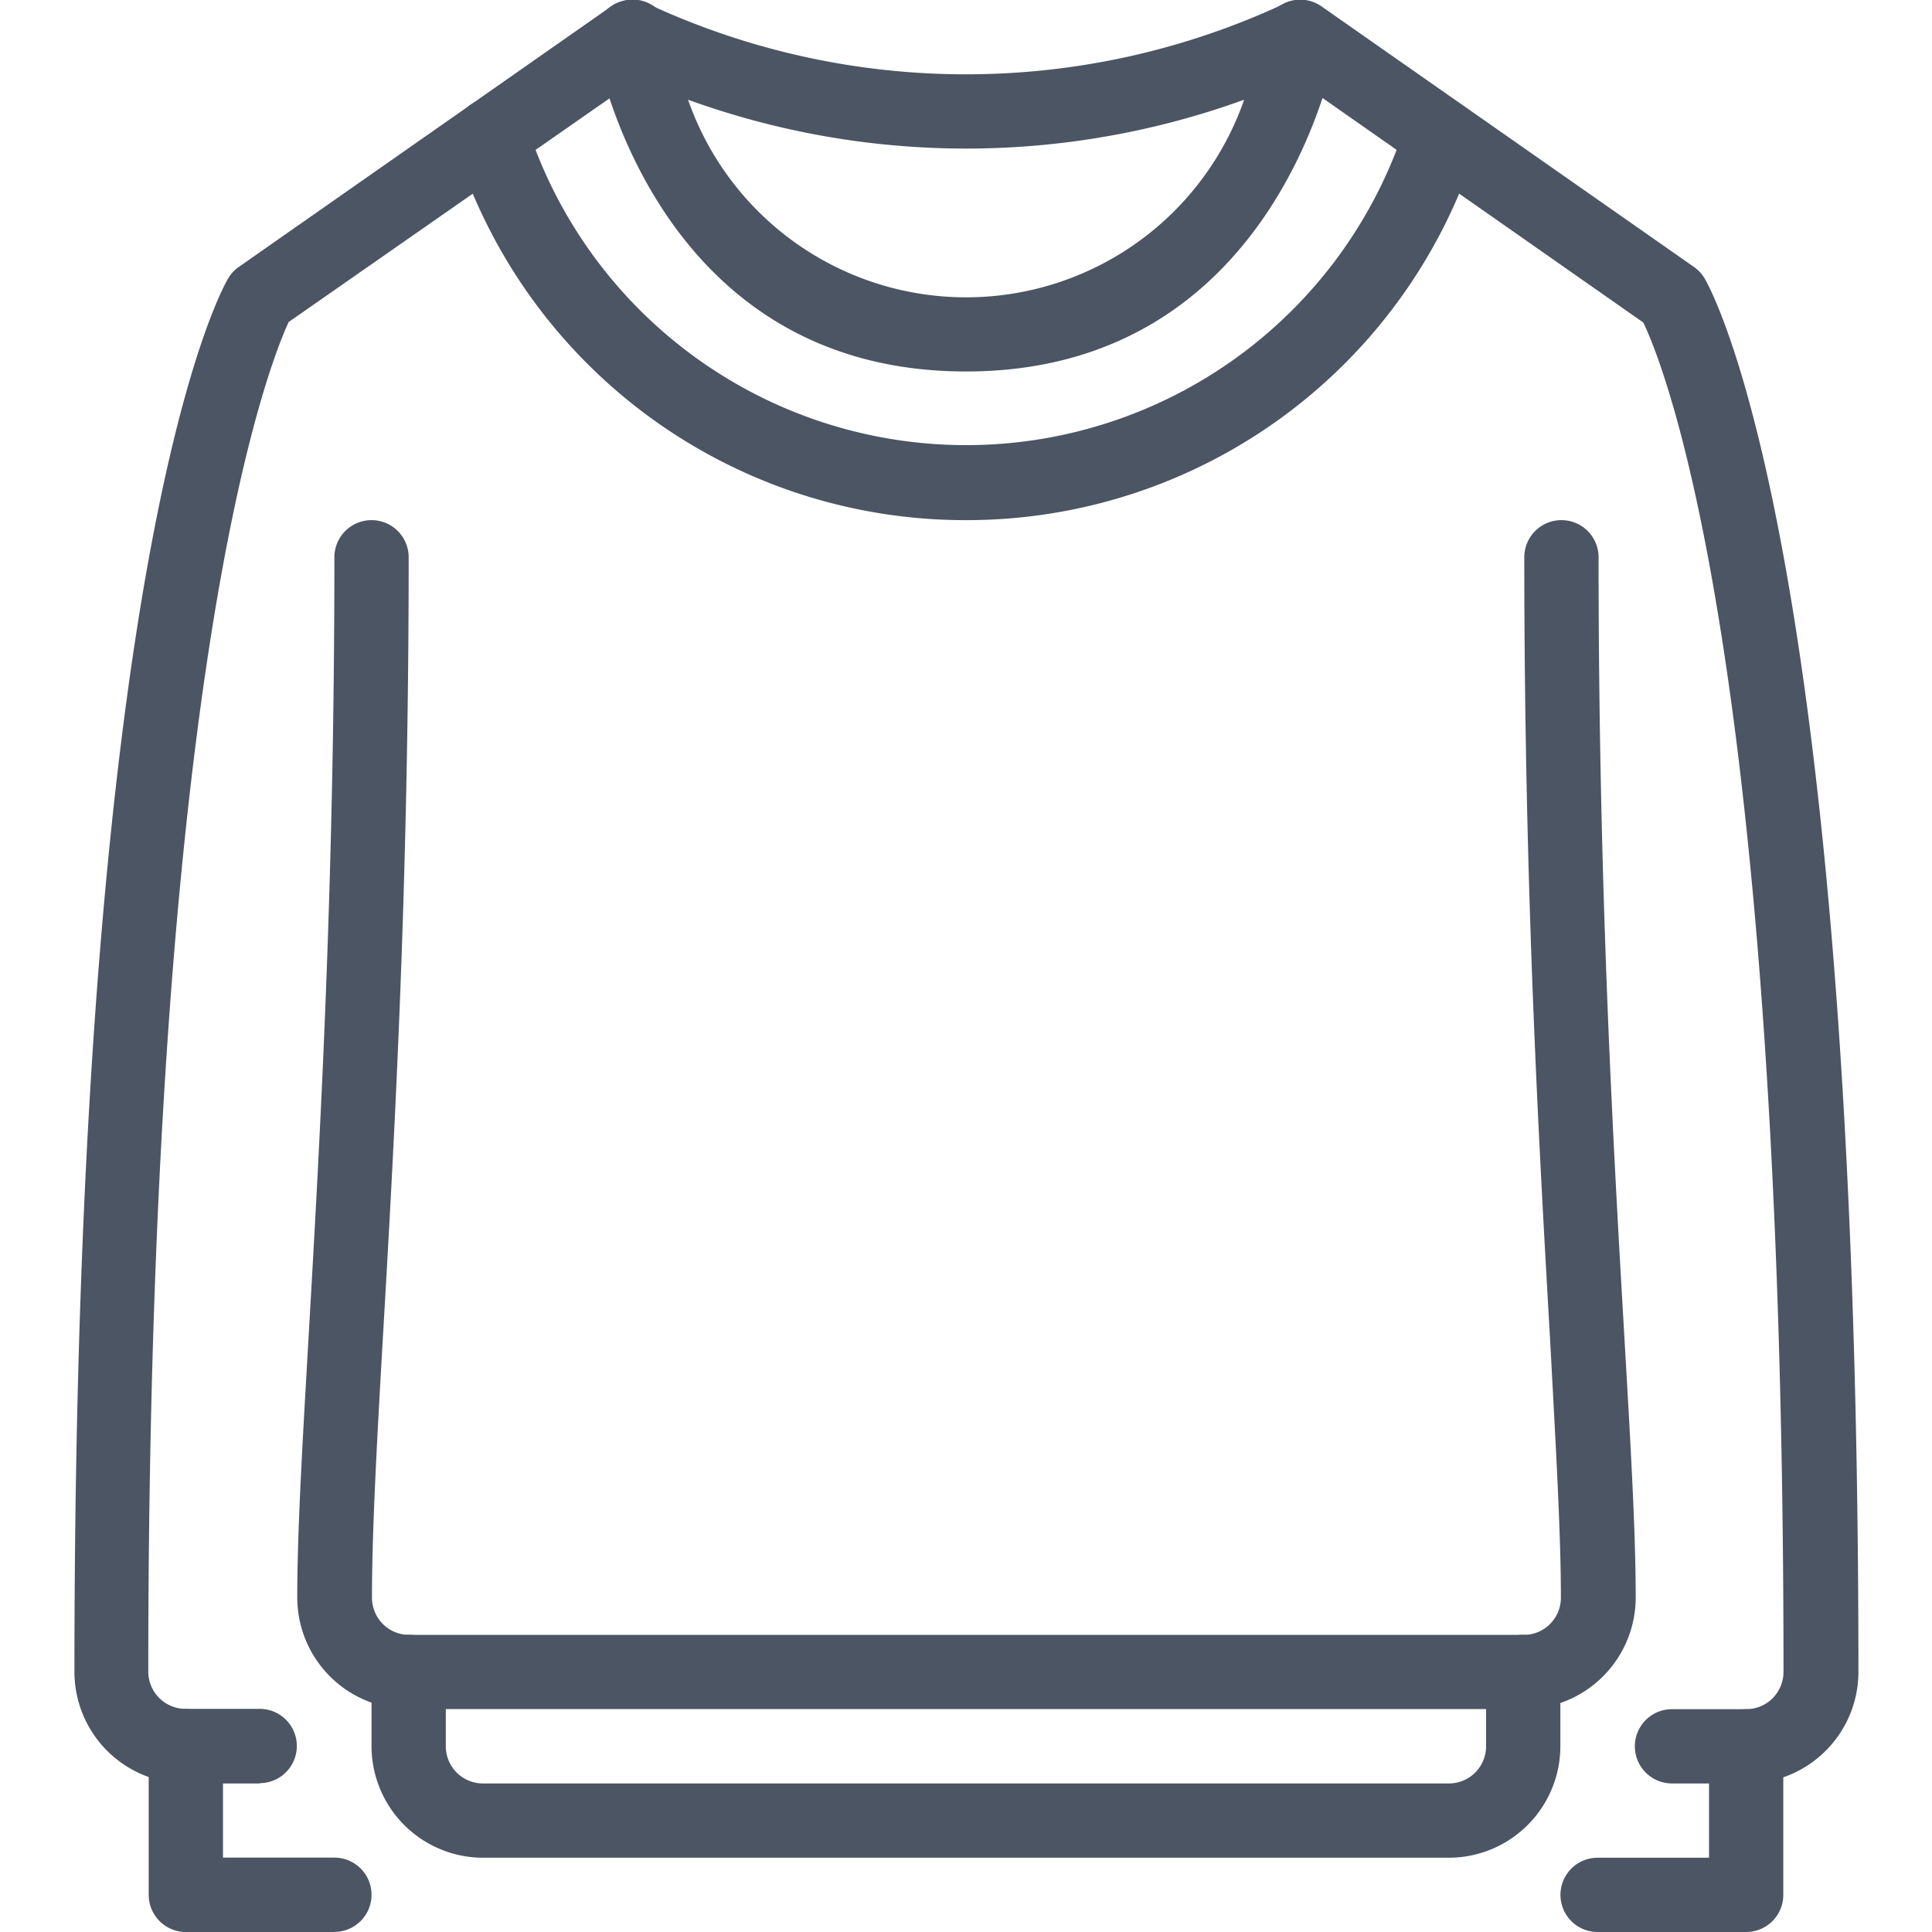<svg xmlns:xlink="http://www.w3.org/1999/xlink" xmlns="http://www.w3.org/2000/svg" viewBox="0 0 16.615 18" fill="currentColor" class="h-full w-full" width="20"  height="20" ><g data-name="Outer Wear" fill="#4B5563"><g data-name="Group 12541" fill="#4B5563"><path data-name="Path 21714" d="M8.307 3.461C5.362 3.461 4.854.43 4.85.4a.346.346 0 01.494-.364 7.016 7.016 0 005.926 0 .346.346 0 01.494.364c-.004.03-.512 3.061-3.457 3.061zM5.718.929a2.743 2.743 0 005.181 0 7.6 7.6 0 01-5.181 0z" fill="#4B5563"></path></g><g data-name="Group 12542" fill="#4B5563"><path data-name="Path 21715" d="M8.307 4.846a4.98 4.98 0 01-4.751-3.464.349.349 0 01.327-.465.344.344 0 01.338.266 4.3 4.3 0 008.181-.02.348.348 0 01.33-.245.343.343 0 01.346.343v.007a.348.348 0 01-.02.115 4.98 4.98 0 01-4.751 3.463z" fill="#4B5563"></path></g><g data-name="Group 12543" fill="#4B5563"><path data-name="Path 21716" d="M15.577 16.616h-.692a.346.346 0 110-.692h.692a.347.347 0 00.347-.347c0-9.425-1.11-12.163-1.306-12.572L11.226.631a.347.347 0 11.4-.567l3.462 2.422a.347.347 0 01.1.106c.058.1 1.434 2.51 1.434 12.986a1.04 1.04 0 01-1.045 1.038z" fill="#4B5563"></path></g><g data-name="Group 12544" fill="#4B5563"><path data-name="Path 21717" d="M1.731 16.616H1.04a1.04 1.04 0 01-1.039-1.039c0-10.475 1.375-12.888 1.434-12.986a.347.347 0 01.1-.106L4.997.063a.347.347 0 11.4.567L1.997 3C1.806 3.412.689 6.225.689 15.574a.347.347 0 00.347.347h.691a.346.346 0 110 .692z" fill="#4B5563"></path></g><g data-name="Group 12545" fill="#4B5563"><path data-name="Path 21718" d="M13.5 15.923H3.115a1.04 1.04 0 01-1.038-1.039c0-.612.047-1.416.106-2.434.1-1.748.24-4.141.24-7.258a.346.346 0 01.692 0c0 3.137-.14 5.542-.242 7.3-.058 1.007-.1 1.8-.1 2.394a.347.347 0 00.346.346h10.385a.346.346 0 00.346-.346c0-.592-.046-1.387-.1-2.394-.1-1.756-.241-4.161-.241-7.3a.346.346 0 01.692 0c0 3.117.139 5.511.24 7.258.059 1.018.106 1.822.106 2.434a1.04 1.04 0 01-1.047 1.039z" fill="#4B5563"></path></g><g data-name="Group 12546" fill="#4B5563"><path data-name="Path 21719" d="M12.807 17.308h-9a1.04 1.04 0 01-1.038-1.038v-.693a.346.346 0 11.692 0v.693a.346.346 0 00.346.346h9a.346.346 0 00.346-.346v-.693a.346.346 0 11.692 0v.693a1.04 1.04 0 01-1.038 1.038z" fill="#4B5563"></path></g><g data-name="Group 12547" fill="#4B5563"><path data-name="Path 21720" d="M15.576 18h-1.384a.346.346 0 010-.692h1.038V16.27a.346.346 0 01.692 0v1.385a.346.346 0 01-.346.345z" fill="#4B5563"></path></g><g data-name="Group 12548" fill="#4B5563"><path data-name="Path 21721" d="M2.423 18H1.039a.346.346 0 01-.346-.346v-1.385a.346.346 0 11.692 0v1.038h1.038a.346.346 0 110 .692z" fill="#4B5563"></path></g></g></svg>